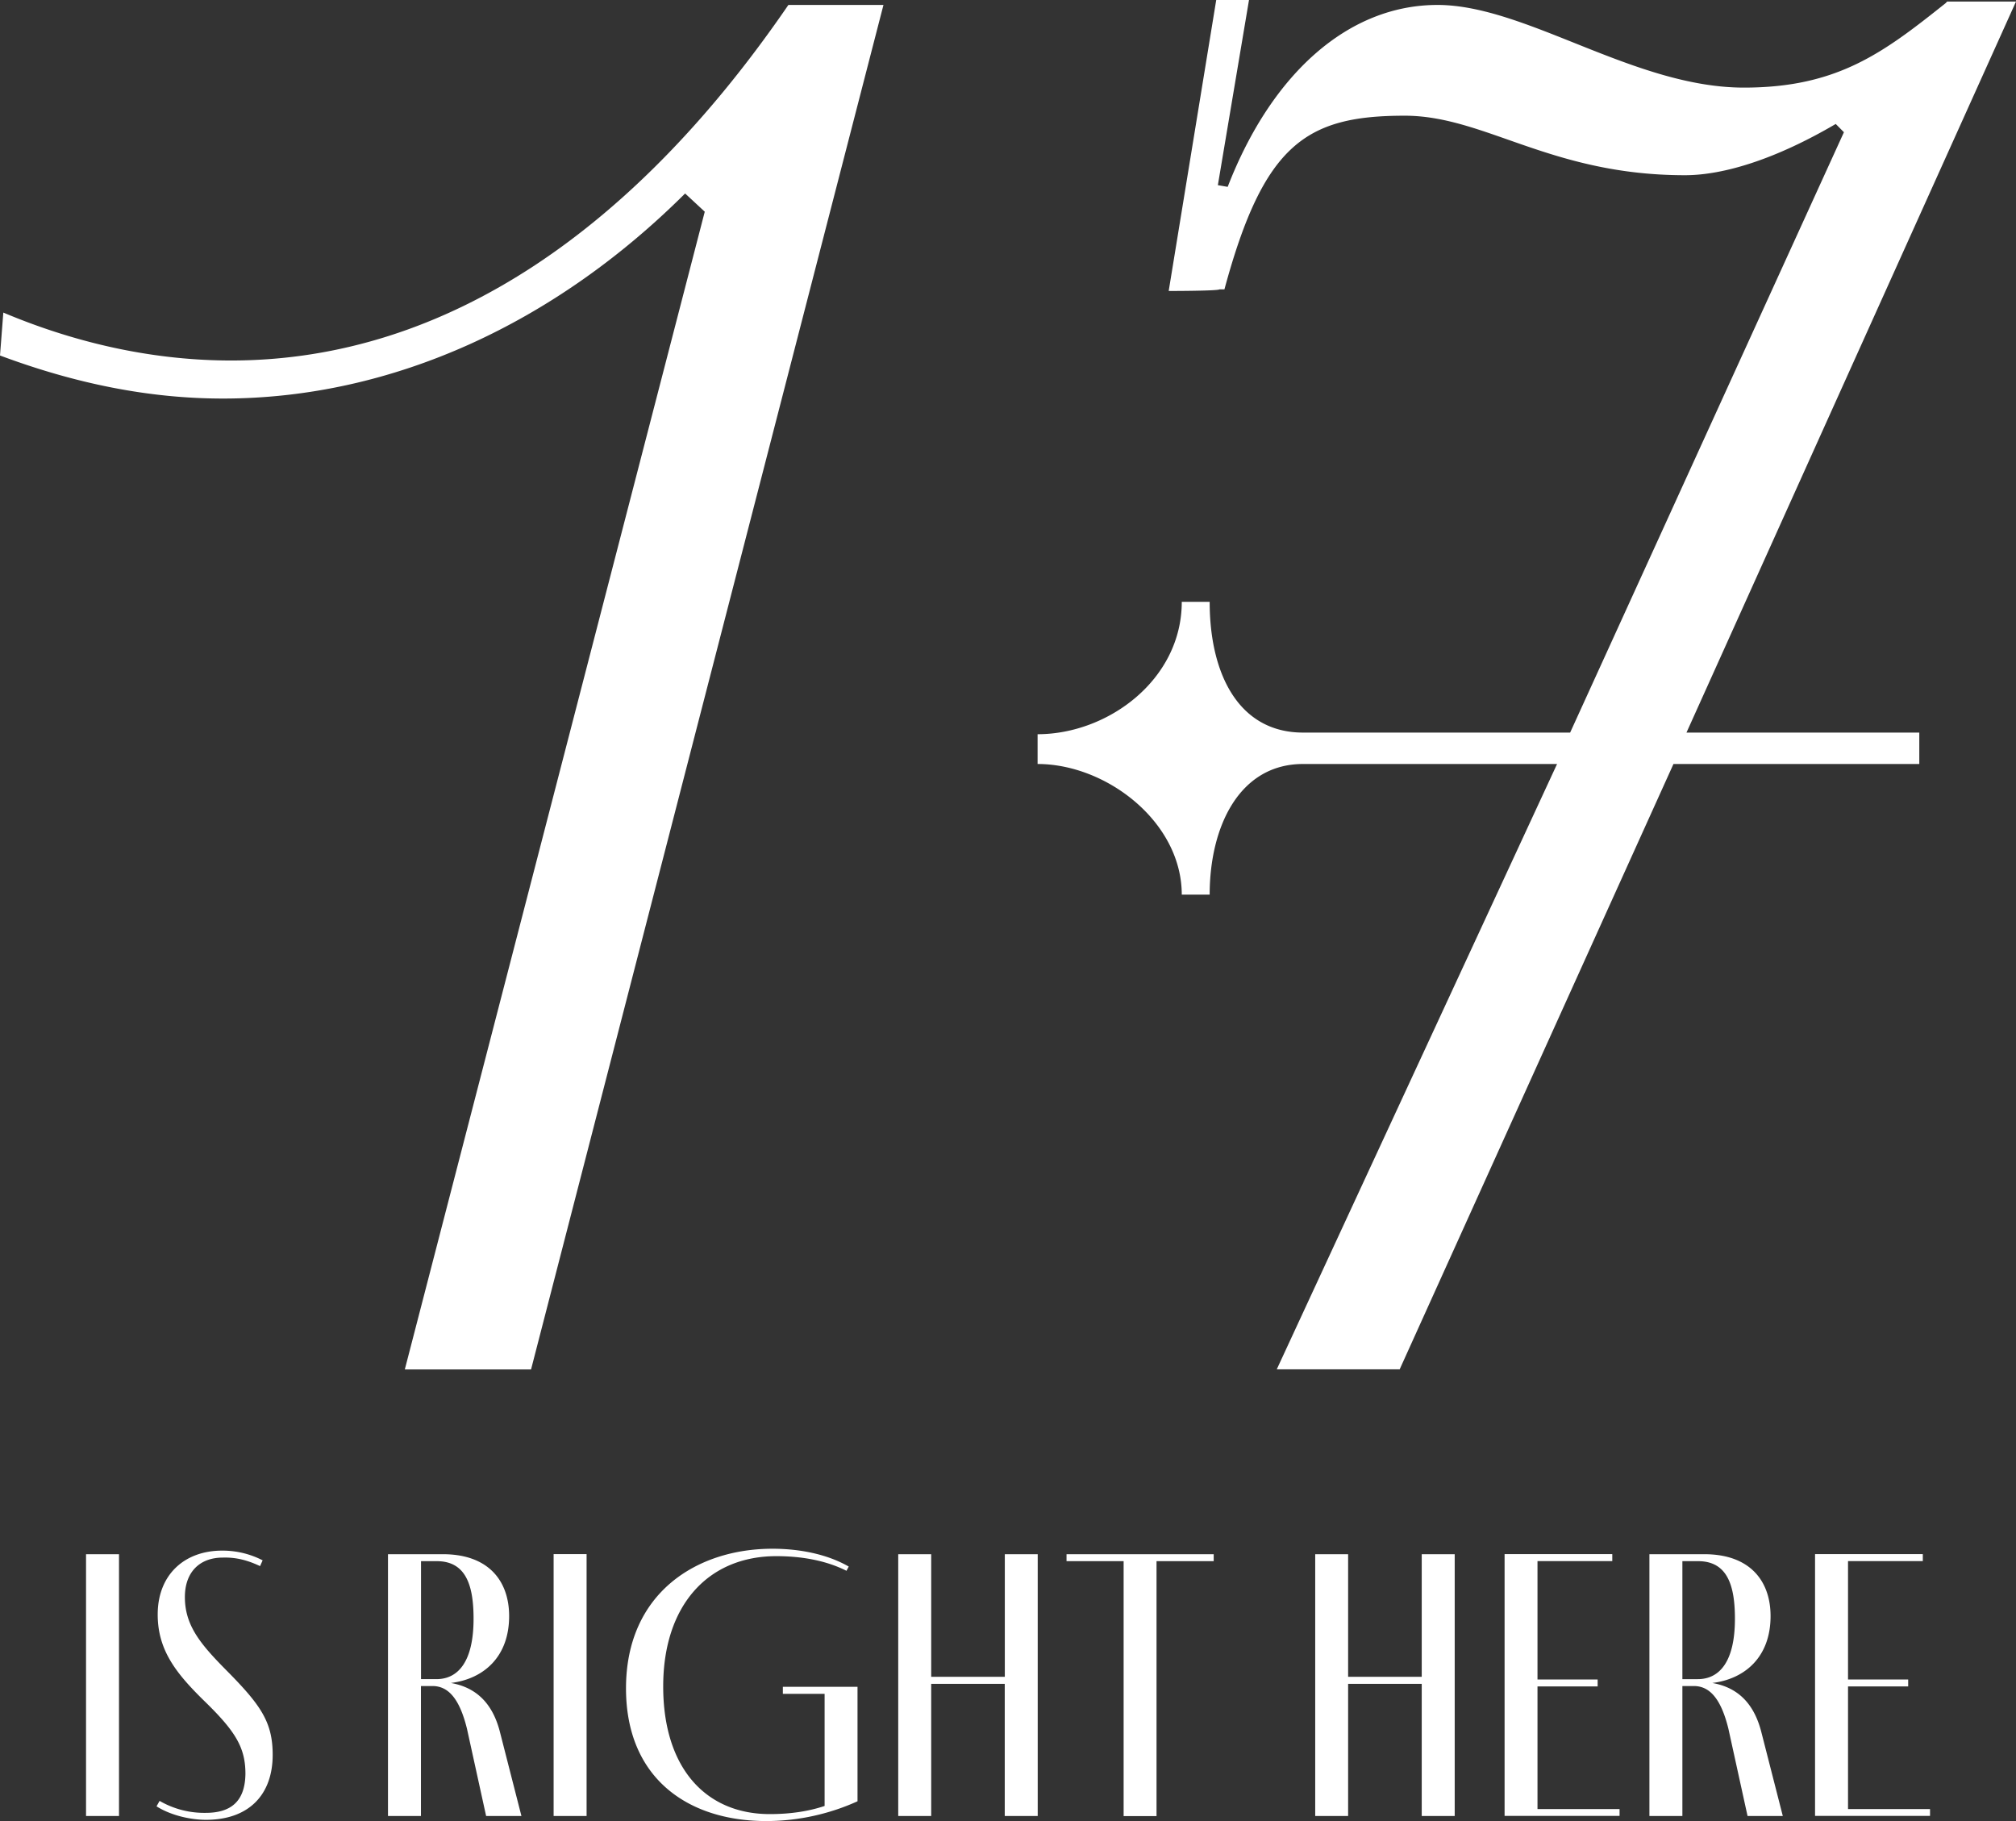 <svg xmlns="http://www.w3.org/2000/svg" width="31" height="28" fill="none" class="logo-icon"><rect width="100%" height="100%" fill="#333333" stroke="none"/><g fill="#fff" clip-path="url(#a)"><path d="M29.916.05c-.957.763-1.663 1.297-3.1 1.297-1.688 0-3.351-1.271-4.712-1.271-1.361 0-2.546 1.042-3.226 2.797l-.151-.026.479-2.848h-.504l-.731 4.475s.756 0 .781-.025h.076c.605-2.238 1.26-2.67 2.772-2.67 1.235 0 2.243.915 4.31.915.605 0 1.41-.255 2.318-.788l.126.127-4.21 9.231h-4.107c-.983 0-1.436-.89-1.436-2.01h-.429c0 1.196-1.134 2.035-2.217 2.035v.458c1.058 0 2.217.89 2.217 2.009h.429c0-1.042.453-2.009 1.436-2.009h3.906l-4.31 9.307h1.89l4.21-9.307h3.78v-.483h-3.58L31 .024h-1.059l-.025.027ZM6.226 21.056h1.94L13.585.076h-1.462c-2.318 3.382-5.217 5.467-8.57 5.467-1.109 0-2.293-.228-3.502-.737L0 5.466c1.16.433 2.293.662 3.428.662 2.62 0 5.116-1.17 7.107-3.153l.302.28-4.612 17.8ZM29.678 27.816h-1.261V25.93h.925v-.107h-.925v-1.82h1.15v-.107H27.91v4.025h1.768v-.107Zm-3.808-3.812h.242c.454 0 .566.381.566.886 0 .648-.23.928-.572.928h-.236v-1.814Zm1.214 2.628c-.118-.463-.383-.69-.754-.755.495-.06.896-.393.896-1.029 0-.523-.3-.951-1.02-.951h-.843v4.025h.507v-1.998h.176c.248 0 .419.202.531.654l.295 1.344h.542l-.33-1.29Zm-2.18 1.184h-1.262V25.93h.925v-.107h-.925v-1.82h1.15v-.107h-1.656v4.025h1.768v-.107Zm-3.042-1.927v2.033h.507v-4.025h-.507v1.885H20.73v-1.885h-.506v4.025h.506V25.89h1.132ZM16.4 23.897v.107h.878v3.92h.506v-3.92h.879v-.107h-2.264Zm-.95 1.992v2.033h.507v-4.025h-.506v1.885h-1.132v-1.885h-.507v4.025h.507V25.89h1.132Zm-3.412.047v.108h.642v1.724c-.23.077-.507.125-.843.125-.985 0-1.639-.708-1.639-1.963 0-1.254.696-2.003 1.74-2.003.365 0 .748.059 1.078.225l.035-.065c-.33-.19-.754-.274-1.173-.274-1.167 0-2.252.684-2.252 2.147 0 1.373.943 2.04 2.157 2.04.501 0 .985-.114 1.403-.304v-1.76h-1.15.002Zm-3.018-2.04h-.507v4.026h.507v-4.025Zm-2.546.108h.242c.454 0 .566.381.566.886 0 .648-.23.928-.572.928h-.236v-1.814Zm1.214 2.628c-.118-.463-.384-.69-.755-.755.495-.06.896-.393.896-1.029 0-.523-.3-.951-1.02-.951h-.843v4.025h.507v-1.998h.177c.248 0 .418.202.53.654l.295 1.344h.543l-.33-1.29Zm-3.648-2.64a1.343 1.343 0 0 0-.625-.15c-.578 0-.99.37-.99.982 0 .553.288.91.719 1.332.477.464.63.714.63 1.118-.006.452-.253.6-.613.6a1.37 1.37 0 0 1-.707-.184l-.047.084c.236.148.542.207.76.207.666 0 1.026-.392 1.026-.999 0-.505-.183-.767-.72-1.308-.395-.4-.63-.684-.63-1.118 0-.381.224-.607.584-.607.206-.006.383.042.572.131l.04-.09v.002Zm-2.21-.095h-.507v4.025h.507v-4.025Z"/></g><defs><clipPath id="a"><path fill="#fff" d="M0 0h31v28H0z"/></clipPath></defs>
</svg>